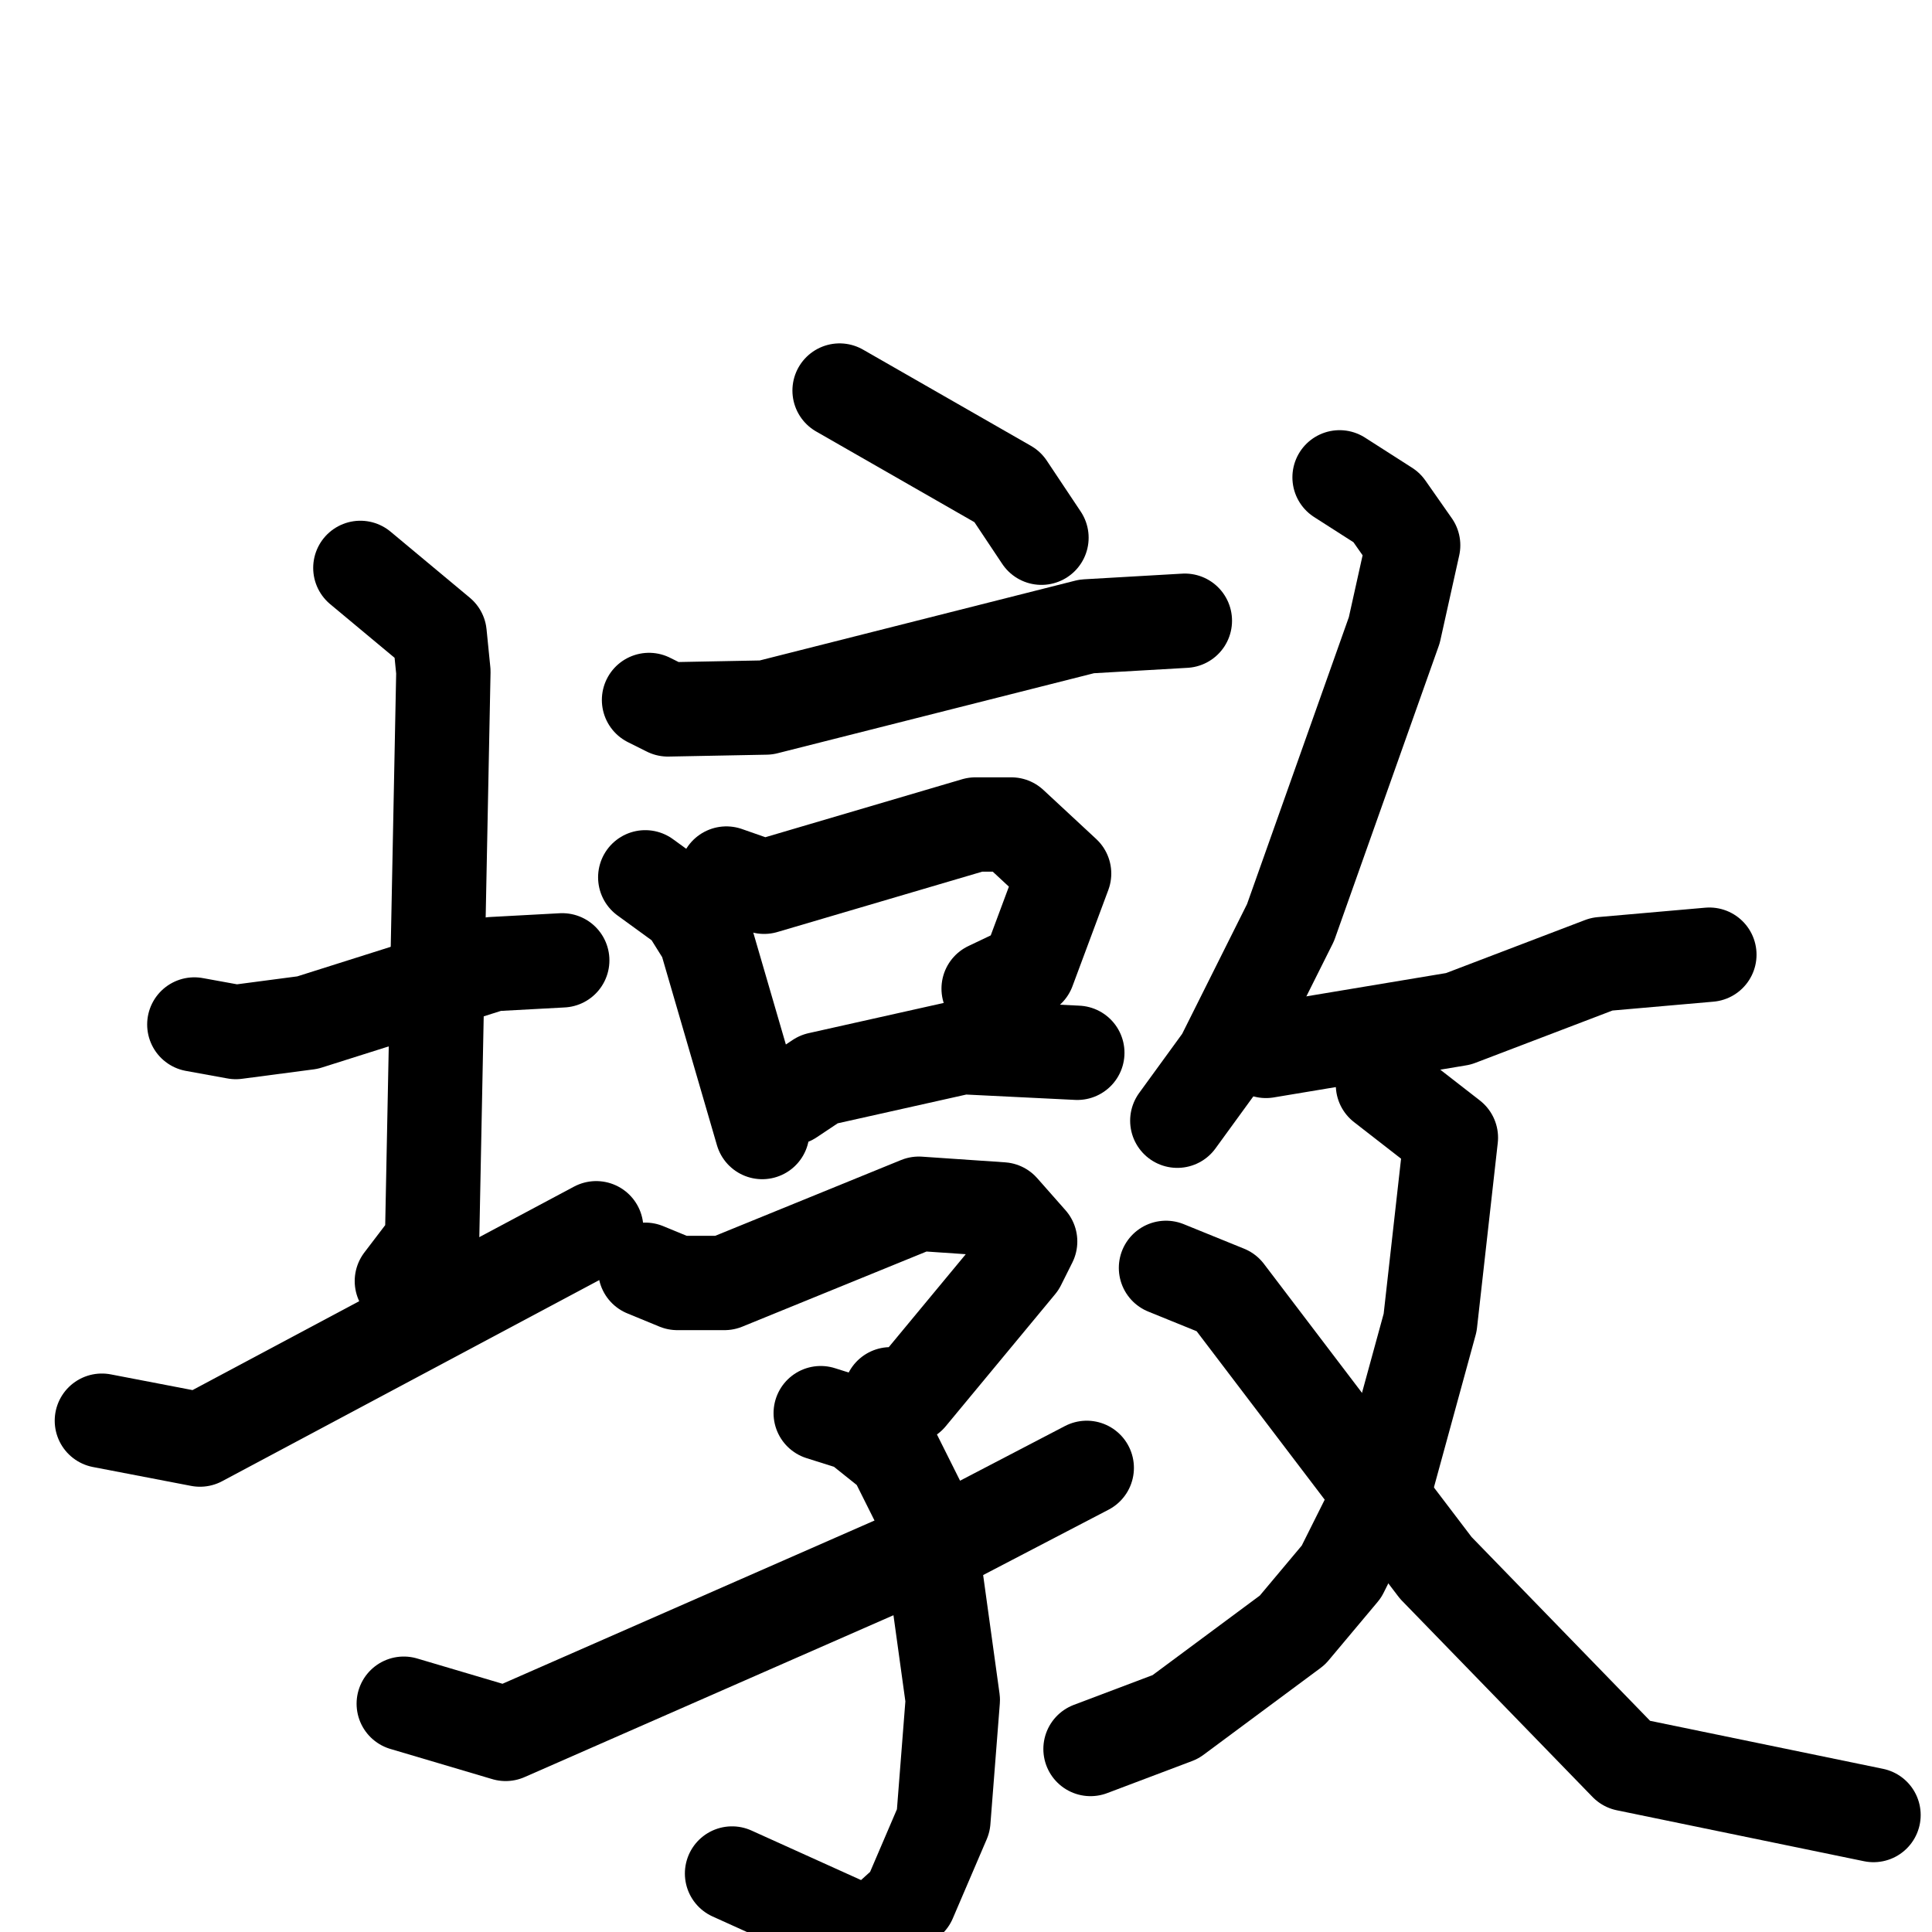 <svg xmlns="http://www.w3.org/2000/svg" viewBox="0 0 1024 1024">
  <g style="fill:none;stroke:#000000;stroke-width:50;stroke-linecap:round;stroke-linejoin:round;" transform="scale(1, 1) translate(0, 0)">
    <path d="M 103.0,543.0 L 125.0,547.0 L 163.0,542.0 L 261.0,511.0 L 298.0,509.0"/>
    <path d="M 191.0,301.0 L 233.0,336.0 L 235.0,356.0 L 229.0,658.0 L 213.0,679.0"/>
    <path d="M 54.0,753.0 L 106.0,763.0 L 316.0,651.0"/>
    <path d="M 445.0,207.0 L 534.0,258.0 L 552.0,285.0"/>
    <path d="M 344.0,371.0 L 354.0,376.0 L 406.0,375.0 L 576.0,332.0 L 628.0,329.0"/>
    <path d="M 342.0,465.0 L 364.0,481.0 L 374.0,497.0 L 404.0,600.0"/>
    <path d="M 385.0,463.0 L 405.0,470.0 L 517.0,437.0 L 536.0,437.0 L 564.0,463.0 L 545.0,514.0 L 524.0,524.0"/>
    <path d="M 419.0,582.0 L 434.0,572.0 L 510.0,555.0 L 571.0,558.0"/>
    <path d="M 342.0,673.0 L 359.0,680.0 L 384.0,680.0 L 487.0,638.0 L 531.0,641.0 L 546.0,658.0 L 540.0,670.0 L 482.0,740.0 L 472.0,739.0"/>
    <path d="M 435.0,749.0 L 454.0,755.0 L 474.0,771.0 L 492.0,807.0 L 505.0,901.0 L 500.0,965.0 L 482.0,1007.0 L 461.0,1026.0 L 388.0,993.0"/>
    <path d="M 214.0,903.0 L 268.0,919.0 L 505.0,815.0 L 576.0,778.0"/>
    <path d="M 710.0,253.0 L 735.0,269.0 L 749.0,289.0 L 739.0,334.0 L 684.0,489.0 L 648.0,561.0 L 624.0,594.0"/>
    <path d="M 671.0,557.0 L 773.0,540.0 L 849.0,511.0 L 906.0,506.0"/>
    <path d="M 733.0,575.0 L 769.0,603.0 L 758.0,701.0 L 735.0,785.0 L 711.0,833.0 L 685.0,864.0 L 623.0,910.0 L 578.0,927.0"/>
    <path d="M 618.0,672.0 L 650.0,685.0 L 761.0,831.0 L 862.0,935.0 L 993.0,962.0"/>
  </g>
</svg>
